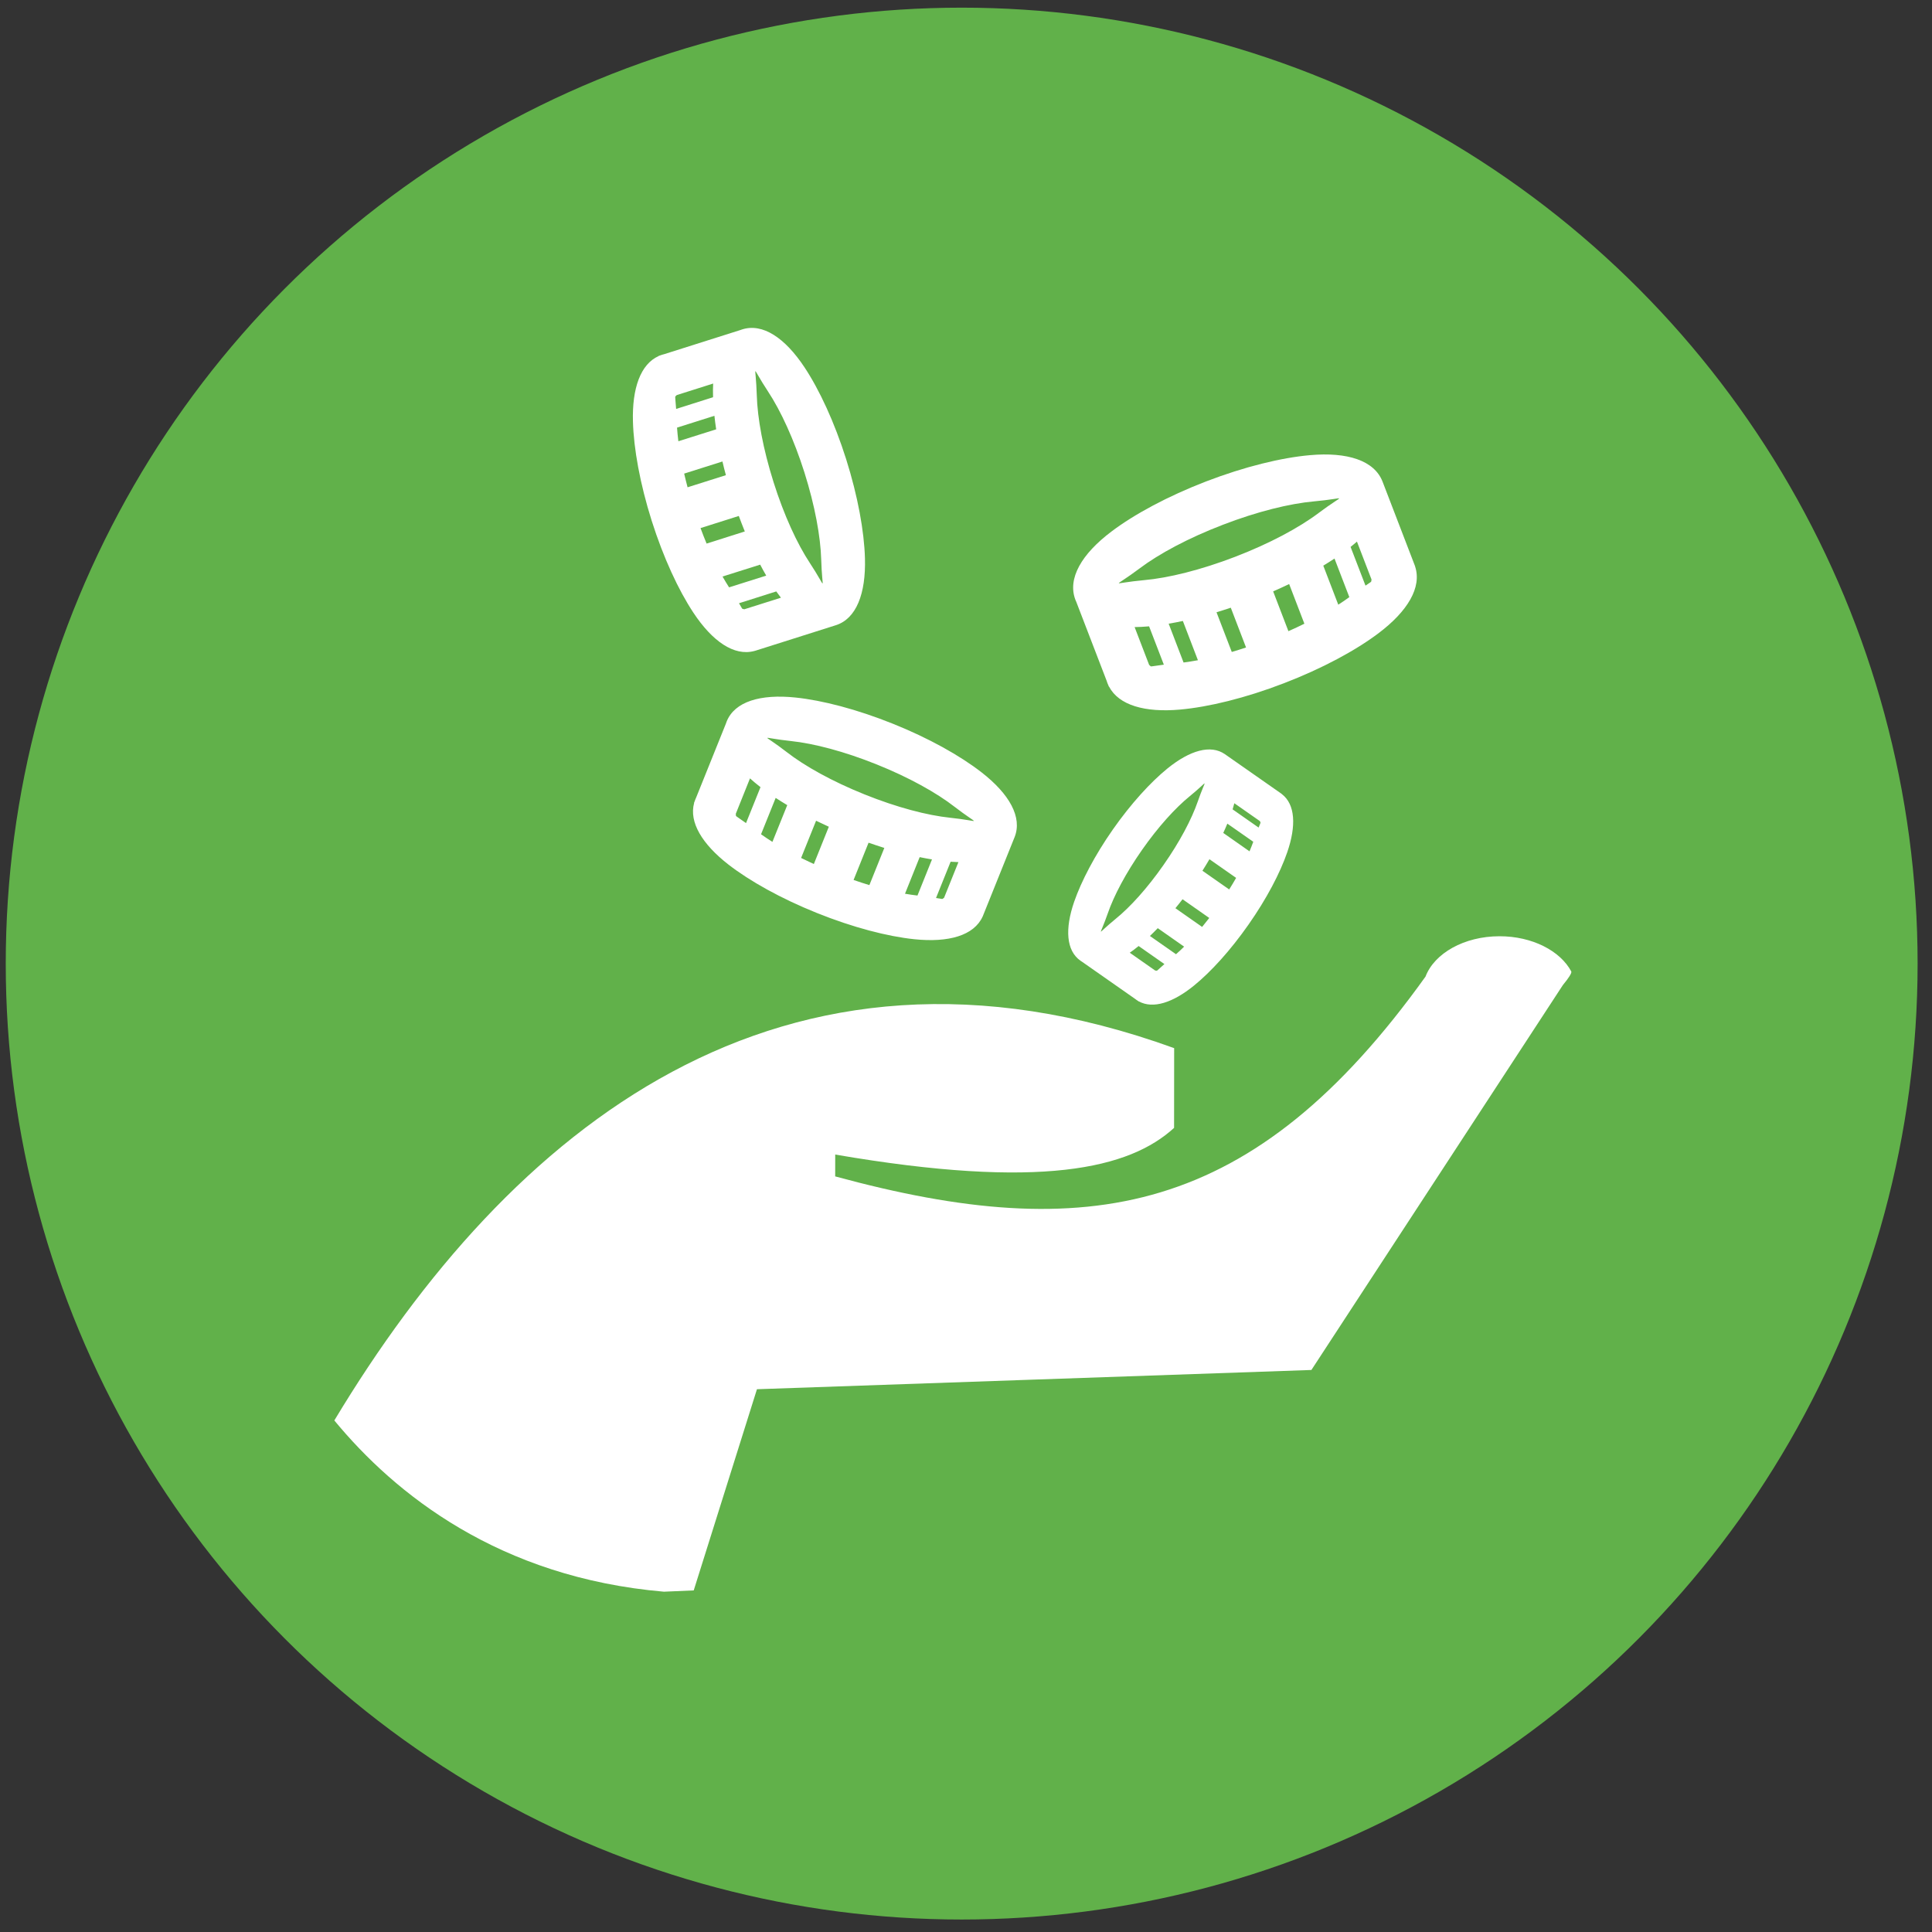 <svg xmlns="http://www.w3.org/2000/svg" width="1008.458" height="1008.457" viewBox="0 0 1008.458 1008.457"><rect x="0" y="0" width="1008.458" height="1008.457" fill="#333333" stroke="none"/><circle cx="501.973" cy="502.973" r="498.973" fill-rule="evenodd" clip-rule="evenodd" fill="#61b14a"/><g fill-rule="evenodd" clip-rule="evenodd" fill="#FFF"><path d="M820.16 507.063c-5.74-10.736-20.333-18.365-37.426-18.365-18.483 0-34.032 8.92-38.638 21.043-89.74 125.282-176.29 140.21-308.15 104.31l.02-11.404c107.487 18.488 153.636 7.31 176.875-13.923l.042-41.623c-205.405-74.36-347.026 42.436-438.37 194.34 31.667 38.392 85.94 81.954 172.034 89.386l15.56-.675 33.003-105.01 289.41-10.052L815.77 514.2c3-3.65 4.802-6.366 4.39-7.137zM340.168 271.818c6.12 19.31 13.982 36.24 21.763 47.99 9.93 15.01 21.273 22.81 31.777 20.004h.02l.716-.203 41.81-13.25c10.707-3.378 15.744-16.46 15.23-34.888-.39-14.086-3.706-32.45-9.806-51.76-6.102-19.306-13.963-36.236-21.742-47.97-10.176-15.374-21.826-23.195-32.535-19.796-.368.104-.715.246-1.084.37l-39.617 12.55c-.37.082-.738.183-1.106.308-.348.123-.717.245-1.065.367l-.74.248.024.06c-9.48 4.24-13.924 16.85-13.43 34.21.385 14.088 3.682 32.454 9.784 51.76zm48.357 46.21l-.982-.223c-.123.04-.695-1.024-1.8-2.928l19.45-6.164c.82 1.147 1.617 2.233 2.436 3.276l-19.105 6.04zm5.775-124.297c.247-.06 2.293 4.117 6.573 10.587 6.653 10.093 13.532 24.978 19.02 42.298 5.466 17.323 8.414 33.434 8.764 45.534.204 7.74.94 12.345.716 12.427-.266.082-2.294-4.114-6.573-10.585-6.674-10.072-13.553-24.978-19.02-42.3-5.466-17.3-8.435-33.432-8.763-45.534-.225-7.737-.962-12.344-.717-12.427zm2.498 101c1.024 1.984 2.088 3.89 3.154 5.733l-19.39 6.12c-1.126-1.76-2.272-3.644-3.42-5.65l19.656-6.203zm-8.026-17.322l-19.94 6.327c-1.086-2.6-2.15-5.303-3.175-8.087l19.983-6.326c1.024 2.764 2.068 5.465 3.132 8.086zm-9.87-29.38l-20.002 6.327c-.655-2.436-1.228-4.812-1.78-7.145l19.982-6.328c.533 2.356 1.147 4.73 1.8 7.147zm-5.076-23.933l-19.736 6.225c-.307-2.48-.533-4.852-.696-7.105l19.512-6.183c.244 2.292.55 4.627.92 7.063zm-21.335-17.138l.76-.736 19-6.018c-.104 2.13-.144 4.34-.062 6.632v.512l-19.266 6.102c-.288-4.115-.592-6.43-.43-6.49z"/><path d="M563.988 501.476c.247.184.513.37.778.512l27.68 19.37c.227.184.474.368.74.55.244.186.51.35.776.513l.49.35.043-.042c7.41 4.015 17.75.636 28.705-8.25 8.884-7.206 19.08-18.407 28.518-31.898 9.44-13.473 16.462-26.883 20.188-37.713 4.77-13.82 4.196-25-2.805-30.364v-.02l-.49-.37-29.195-20.413c-7.473-5.24-18.385-2.005-30.014 7.412-8.886 7.228-19.1 18.427-28.54 31.897-9.418 13.472-16.44 26.923-20.19 37.734-4.87 14.148-4.154 25.51 3.318 30.732zm39.843 5.22l-.88-.122-13.246-9.274c1.434-.982 2.865-2.07 4.3-3.236l.327-.265 13.454 9.418c-2.5 2.21-3.85 3.56-3.953 3.48zm10.013-8.618l-13.616-9.52c1.352-1.29 2.723-2.642 4.096-4.075l13.758 9.643c-1.43 1.433-2.846 2.743-4.237 3.952zm13.635-14.25l-13.943-9.766c1.25-1.495 2.478-3.072 3.728-4.67l13.943 9.767c-1.25 1.597-2.498 3.173-3.728 4.668zm16.81-64.556l13.328 9.316.348.76c.083.038-.327.96-1.004 2.62l-13.574-9.5c.327-1.087.634-2.17.903-3.196zm-3.645 10.648l13.532 9.458c-.57 1.598-1.227 3.255-1.966 4.997l-13.697-9.604c.78-1.637 1.475-3.274 2.13-4.85zm4.586 28.314c-1.126 1.987-2.335 3.994-3.625 6.04l-13.964-9.766c1.29-2.028 2.5-4.033 3.667-6.018l13.922 9.744zm-67.012 18.57c3.194-9.274 9.42-21.047 17.873-33.147 8.456-12.08 17.404-21.948 25.02-28.13 4.894-3.973 7.494-6.737 7.66-6.615.16.124-1.517 3.502-3.564 9.46-3.214 9.274-9.417 21.067-17.895 33.147-8.435 12.078-17.38 21.967-25.02 28.15-4.87 3.973-7.49 6.715-7.655 6.614-.164-.122 1.516-3.522 3.583-9.48zM379.293 376.626c-.143.367-.287.715-.39 1.084l-15.52 38.572c-.163.328-.306.676-.448 1.045-.146.348-.288.697-.39 1.063l-.287.717.06.022c-2.743 10.01 4.178 21.455 17.875 32.123 11.138 8.64 27.415 17.75 46.21 25.305 18.794 7.555 36.853 12.245 50.856 13.698 17.914 1.862 31.16-1.945 35.646-11.834l.02.02.287-.737 16.358-40.68c4.2-10.423-2.723-22.625-17.26-33.905-11.138-8.66-27.434-17.793-46.208-25.328-18.796-7.553-36.853-12.244-50.877-13.697-18.325-1.903-31.756 2.11-35.932 12.53zm10.114 53.007c-3.336-2.397-5.343-3.625-5.262-3.788l-.08-1.063 7.41-18.49c1.577 1.435 3.275 2.847 5.08 4.258l.408.307-7.556 18.776zm13.78 9.807c-2.11-1.33-4.096-2.662-5.94-3.973l7.638-18.98c1.924 1.25 3.932 2.52 6.04 3.77l-7.74 19.183zm21.62 11.567c-2.273-1.043-4.505-2.11-6.655-3.172l7.822-19.43c2.17 1.064 4.38 2.107 6.653 3.132l-7.82 19.47zm28.99 10.995c-2.703-.82-5.445-1.698-8.25-2.68l7.822-19.452c2.78.96 5.527 1.885 8.228 2.724l-7.8 19.408zm25.1 5.447c-2.067-.228-4.236-.555-6.51-.943l7.66-19.103c2.21.452 4.36.86 6.427 1.188l-7.577 18.857zm13.903 1.124l-.8.614c-.04.125-1.248-.08-3.418-.45L496.2 449.8c1.393.102 2.742.164 4.074.203l-7.474 18.57zm5.507-47.417c6.123 4.75 10.156 7.104 10.055 7.35-.104.225-4.63-.86-12.348-1.658-12.018-1.25-27.886-5.407-44.735-12.184-16.852-6.776-31.183-14.74-40.724-22.172-6.123-4.75-10.155-7.105-10.072-7.332.102-.245 4.646.84 12.344 1.638 12.02 1.27 27.907 5.426 44.757 12.204 16.85 6.757 31.182 14.742 40.722 22.153zM561.817 314.222l15.828 41.152c.102.39.245.758.388 1.146.146.37.308.738.473 1.107l.306.757.063-.02c5.098 9.764 18.734 13.656 37.078 12.018 14.885-1.33 34.11-6 54.153-13.72 20.046-7.697 37.467-17.114 49.405-26.102 15.253-11.486 22.767-23.996 19.123-34.93l.02-.02-.286-.756-16.688-43.405c-4.28-11.118-18.468-15.603-37.917-13.86-14.906 1.31-34.132 5.998-54.176 13.696-20.043 7.72-37.467 17.137-49.383 26.124-15.622 11.753-23.136 24.59-18.856 35.707.143.367.305.736.47 1.105zm38.84 33.596l-.84-.777-7.575-19.714c2.254-.02 4.585-.145 7.024-.35l.532-.04 7.696 20.003c-4.318.55-6.753 1.04-6.837.878zm17.135-2.005l-7.778-20.27c2.395-.39 4.87-.86 7.412-1.413l7.862 20.494c-2.6.472-5.098.882-7.496 1.19zm25.165-5.508l-7.964-20.72c2.455-.737 4.933-1.536 7.45-2.375l7.966 20.762c-2.52.838-4.996 1.617-7.453 2.333zm29.564-10.85l-7.963-20.763c2.844-1.248 5.65-2.537 8.353-3.827l7.945 20.698c-2.662 1.332-5.446 2.62-8.334 3.892zm35.77-46.764l7.616 19.8-.165 1.064c.042.123-1.042.82-2.987 2.13l-7.78-20.21c1.166-.92 2.272-1.862 3.317-2.783zm-9.745 32.944l-7.823-20.372c2.028-1.228 3.993-2.478 5.856-3.705l7.738 20.126c-1.78 1.31-3.704 2.64-5.77 3.95zM594.74 296.777c10.238-7.72 25.573-15.95 43.548-22.848 17.976-6.922 34.867-11.08 47.643-12.226 8.19-.716 13.023-1.802 13.105-1.556.104.246-4.197 2.68-10.768 7.637-10.236 7.697-25.573 15.93-43.55 22.85-17.975 6.897-34.865 11.075-47.642 12.2-8.19.74-13 1.823-13.104 1.577-.1-.265 4.218-2.7 10.77-7.635z"/></g></svg>